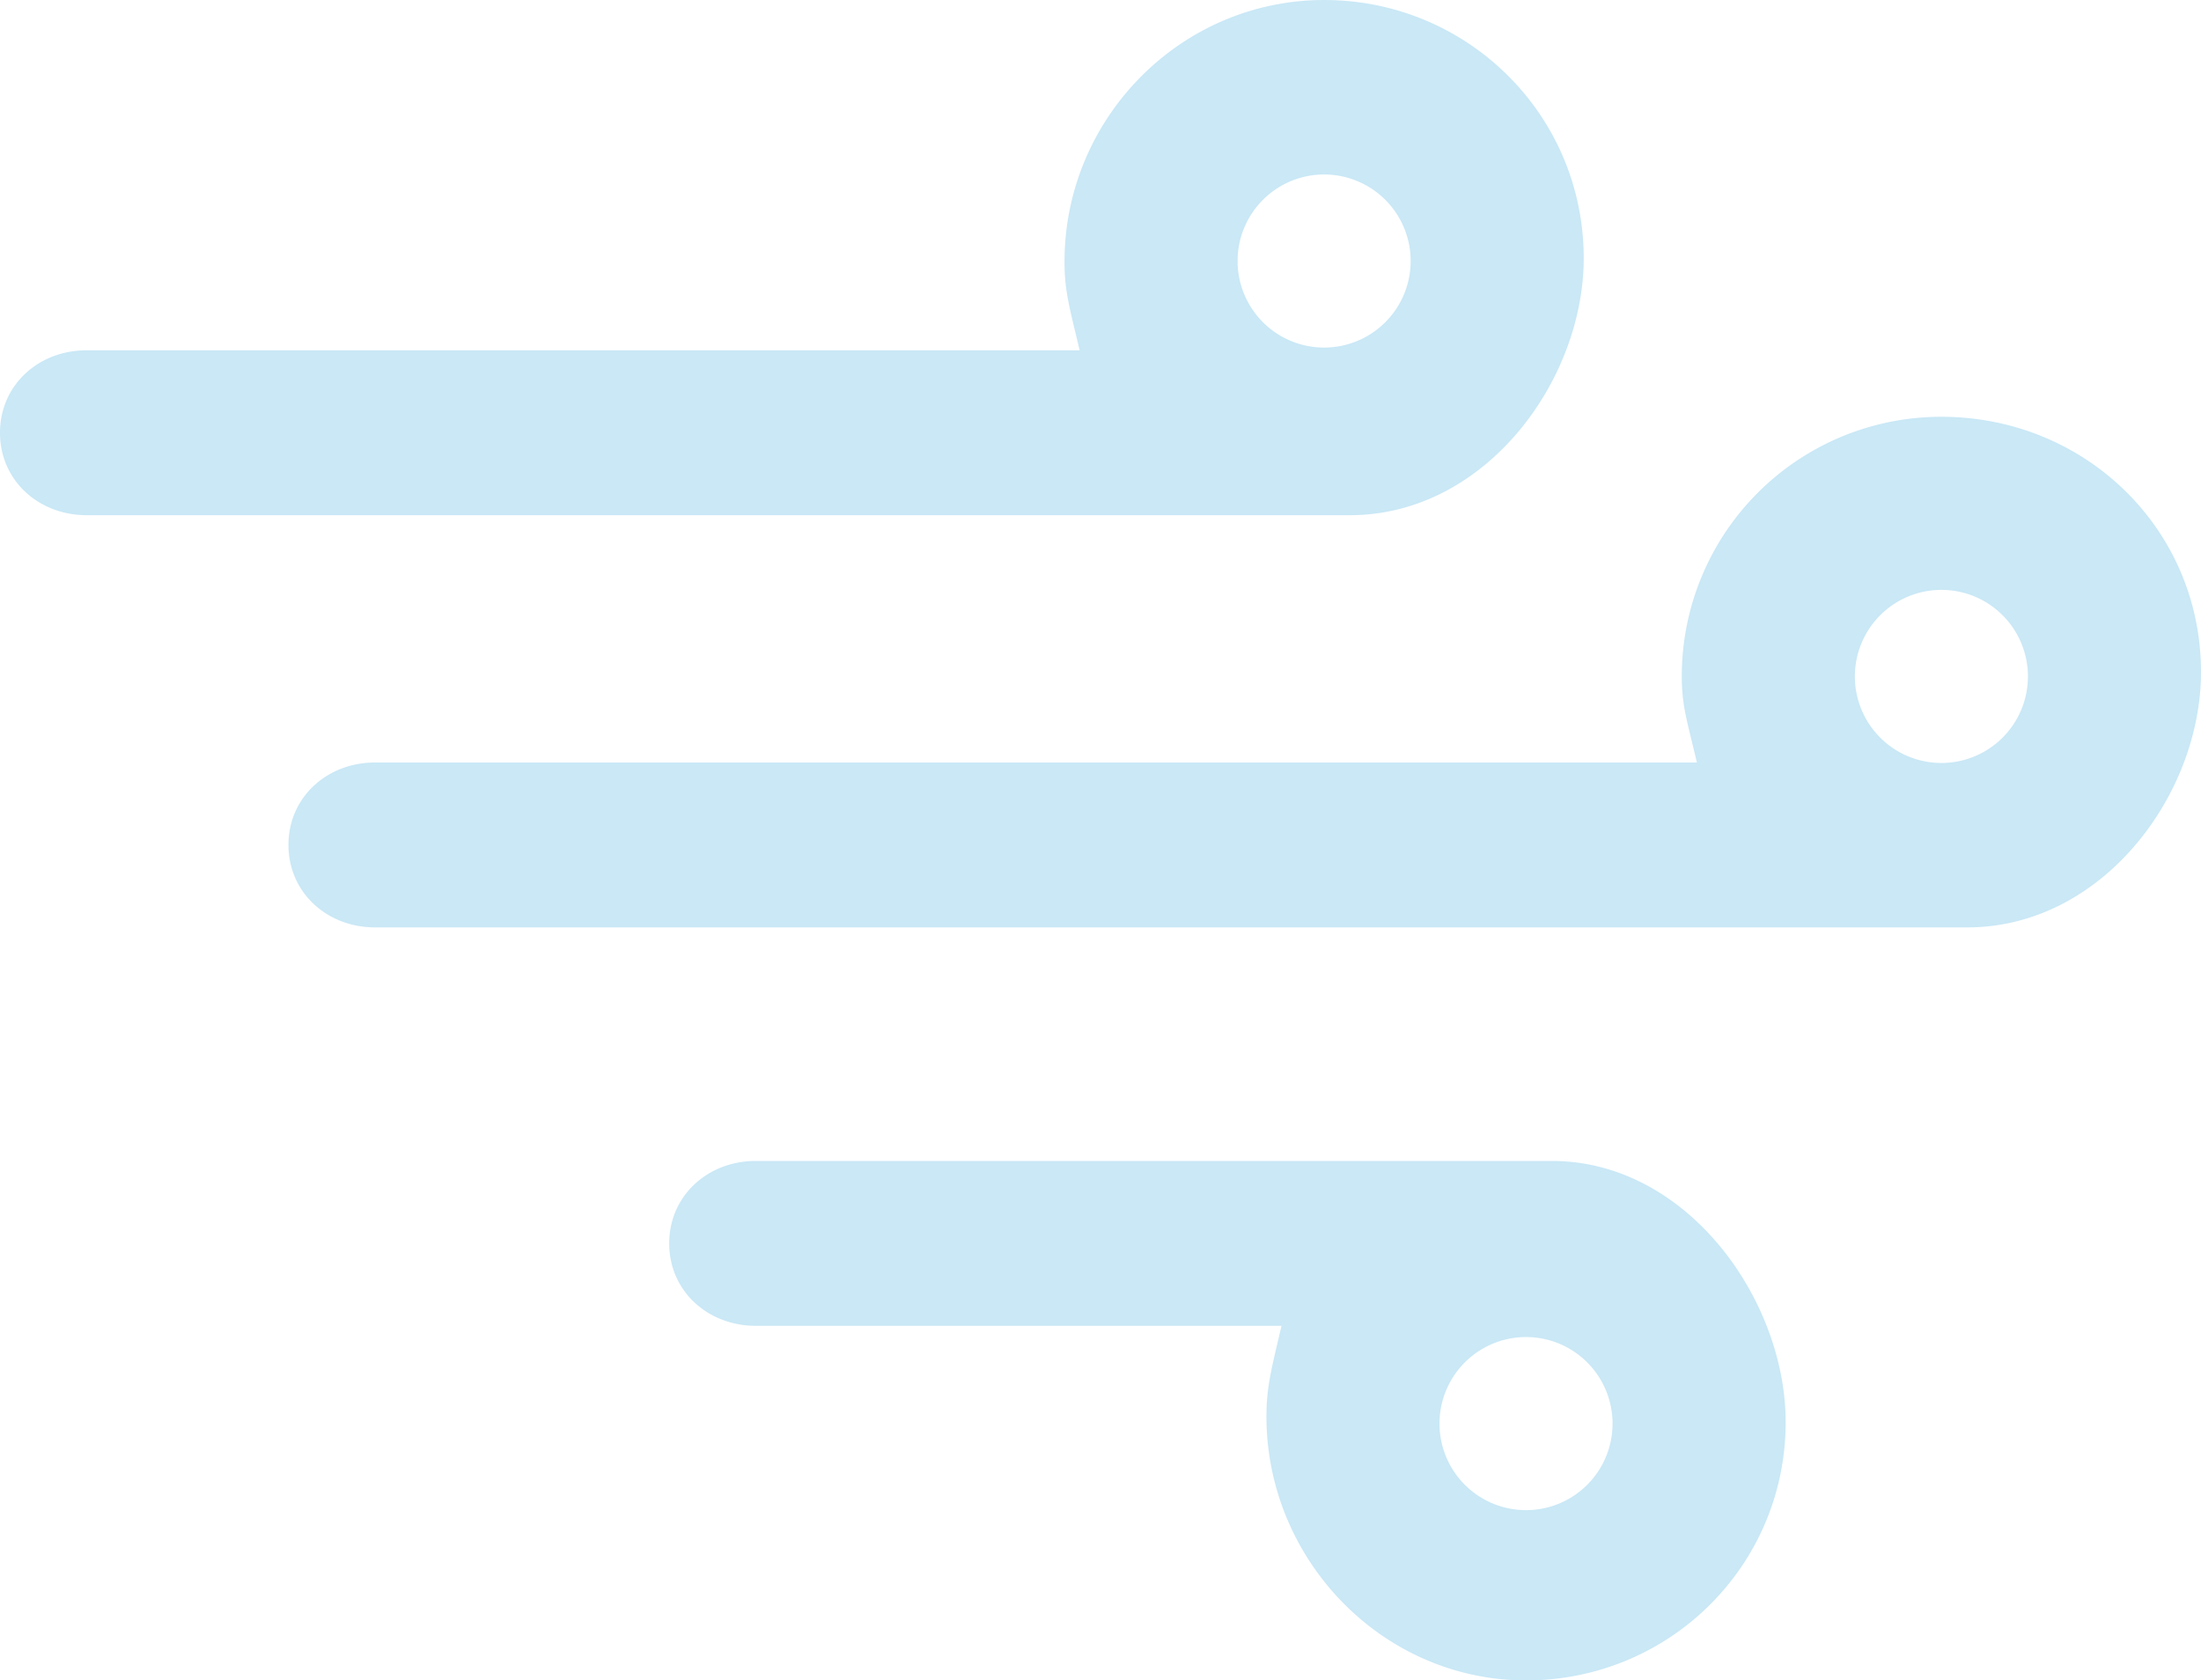 <svg xmlns="http://www.w3.org/2000/svg" width="1440" height="1099.28" viewBox="0 0 1080 824.45" style=""><g><title>meteo04_85266186</title><g data-name="Layer 2"><g data-name="Layer 1"><g data-name="Слой 2"><path d="M777.11 126.71C777.11 56.36 720.08 0 649.73 0S522.34 58 522.34 128.39c0 14.92 2.7 23.25 7.41 43.47H42.46C19 171.86 0 188.86 0 212.31s19 40.45 42.46 40.45h619.93c66.35 0 114.72-65.96 114.72-126.05zm-169.84 1.34a42.46 42.46 0 1 1 42.46 42.47 42.46 42.46 0 0 1-42.46-42.47zm345.35 76.43a127.29 127.29 0 0 0-127.39 127.19v.08c0 14.91 2.7 22.12 7.41 42.35H184c-23.45 0-42.46 17-42.46 40.44S160.55 455 184 455h781.28c66.35 0 114.72-65.16 114.72-125.25 0-70.37-57-125.27-127.38-125.27zm0 169.85a42.46 42.46 0 1 1 42.46-42.46 42.46 42.46 0 0 1-42.46 42.46zM761.47 569.59H370.83c-23.45 0-42.46 17-42.46 40.44s19 40.45 42.46 40.45h258c-4.71 20.22-7.4 29.59-7.4 44.51 0 70.35 57 129.46 127.38 129.46S876.2 768.08 876.2 697.73c-.01-60.09-48.38-128.14-114.73-128.14zM748.8 740.91a42.46 42.46 0 1 1 42.46-42.46 42.46 42.46 0 0 1-42.46 42.46z" fill="#cae8f6" data-name="meteo 85266186"></path></g></g></g></g></svg>